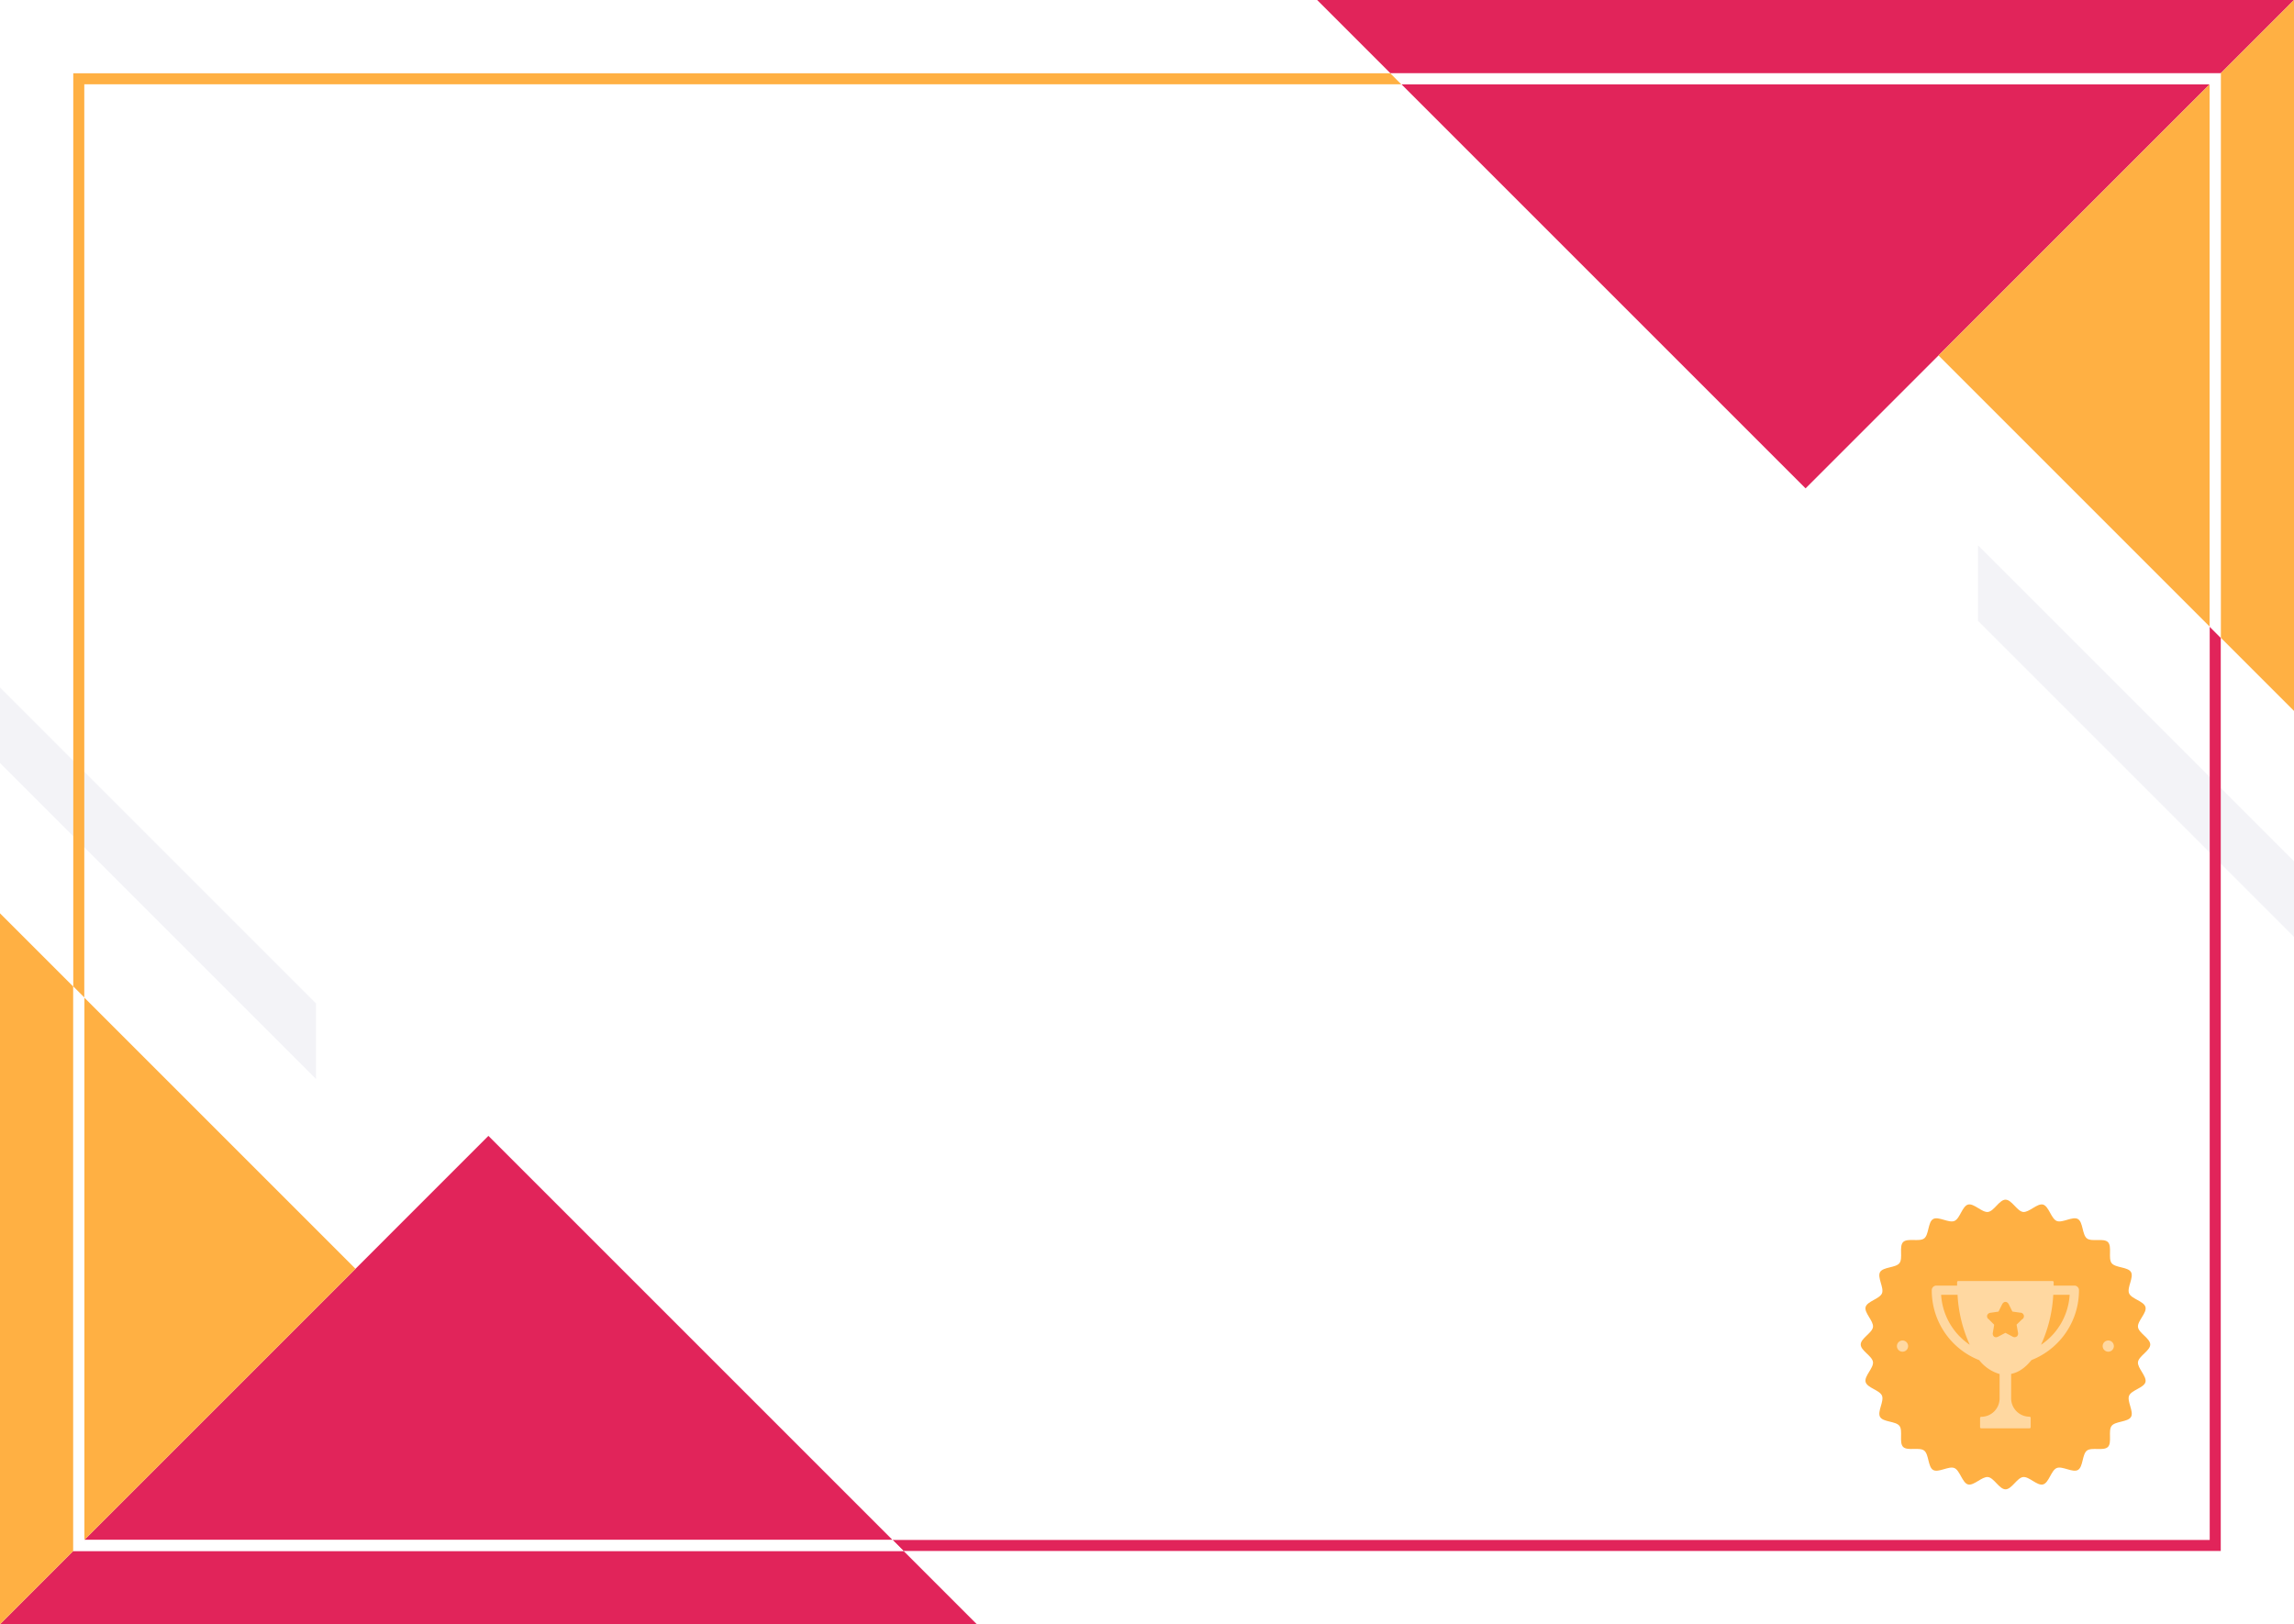 <svg xmlns="http://www.w3.org/2000/svg" viewBox="0 0 917.94 650"><defs><style>.cls-1{isolation:isolate;}.cls-2,.cls-7{fill:#fff;}.cls-3{fill:#e8e8f0;mix-blend-mode:multiply;}.cls-3,.cls-6,.cls-7{opacity:0.5;}.cls-4{fill:#e1245a;}.cls-5{fill:#ffb043;}.cls-8{fill:none;}</style></defs><g class="cls-1"><g id="Layer_2" data-name="Layer 2"><g id="Template"><rect class="cls-2" width="917.94" height="650"/><polygon class="cls-3" points="791.5 248.46 917.94 374.91 917.94 344.67 791.5 218.22 791.5 248.46"/><polygon class="cls-3" points="126.45 401.54 0 275.09 0 305.33 126.45 431.78 126.45 401.54"/><polygon class="cls-4" points="917.94 0 527.06 0 556.38 29.32 888.62 29.32 888.63 29.32 917.94 0 917.94 0 917.94 0"/><polygon class="cls-4" points="884.21 33.73 884.21 33.73 560.79 33.73 722.5 195.44 775.69 142.25 884.21 33.73"/><polygon class="cls-4" points="142.25 507.75 33.73 616.27 33.73 616.27 357.16 616.27 195.44 454.56 142.25 507.75"/><polygon class="cls-4" points="29.32 620.68 0 650 0 650 0 650 390.88 650 361.57 620.68 29.32 620.68 29.32 620.68"/><polygon class="cls-4" points="884.21 616.27 357.16 616.27 361.57 620.68 888.63 620.68 888.63 255.19 884.21 250.77 884.21 616.27"/><polygon class="cls-5" points="775.69 142.25 884.21 250.77 884.21 33.73 884.21 33.73 775.69 142.25"/><polygon class="cls-5" points="917.94 284.5 917.94 0 888.63 29.32 888.63 29.32 888.63 255.19 917.94 284.5"/><polygon class="cls-5" points="33.73 616.27 142.25 507.75 33.73 399.23 33.73 616.27 33.73 616.27"/><polygon class="cls-5" points="0 650 29.32 620.68 29.32 620.68 29.32 394.81 0 365.5 0 650"/><polygon class="cls-5" points="560.79 33.73 556.38 29.32 29.32 29.32 29.32 394.81 33.73 399.23 33.73 33.73 560.79 33.73"/><polygon class="cls-2" points="888.63 29.32 888.62 29.32 556.38 29.32 560.79 33.73 884.21 33.73 884.21 33.73 884.21 33.73 884.21 250.77 888.63 255.19 888.63 29.32 888.63 29.32"/><polygon class="cls-2" points="33.73 616.27 33.73 616.27 33.73 616.27 33.73 399.23 29.32 394.81 29.32 620.68 29.32 620.68 29.32 620.68 361.57 620.68 357.16 616.27 33.73 616.27"/></g><g id="Badge"><path class="cls-5" d="M860.42,538.06c0,2.47-4.6,4.61-4.91,7s3.57,5.69,3,8-5.63,3.24-6.56,5.47,2,6.41.76,8.51-6.27,1.66-7.75,3.58.25,6.7-1.47,8.42-6.48,0-8.41,1.46-1.48,6.53-3.59,7.75-6.25-1.69-8.5-.76-3.11,5.93-5.48,6.56-5.58-3.27-8-2.95-4.53,4.91-7,4.91-4.61-4.6-7-4.91-5.69,3.57-8,2.95-3.24-5.63-5.47-6.56-6.41,2-8.51.76-1.66-6.27-3.58-7.75-6.7.25-8.42-1.47,0-6.48-1.46-8.41-6.54-1.47-7.76-3.58,1.7-6.25.76-8.51-5.92-3.11-6.55-5.48,3.26-5.57,2.95-8-4.91-4.52-4.91-7,4.6-4.61,4.91-7-3.58-5.69-2.95-8,5.63-3.25,6.55-5.48-2-6.41-.76-8.51,6.28-1.66,7.76-3.58-.26-6.7,1.46-8.42,6.49,0,8.42-1.46,1.47-6.53,3.58-7.75,6.25,1.69,8.51.76,3.11-5.93,5.47-6.56,5.58,3.27,8,2.95,4.52-4.91,7-4.91,4.6,4.6,7,4.91,5.69-3.57,8-2.95,3.24,5.63,5.48,6.56,6.41-2,8.5-.76,1.66,6.27,3.59,7.75,6.69-.25,8.41,1.47,0,6.48,1.47,8.41,6.53,1.47,7.75,3.58-1.7,6.25-.76,8.51,5.92,3.11,6.56,5.48-3.27,5.57-3,8S860.42,535.59,860.42,538.06Z"/><g class="cls-6"><path class="cls-2" d="M763.53,538.69a2.24,2.24,0,1,1-2.24-2.24A2.24,2.24,0,0,1,763.53,538.69Z"/><path class="cls-2" d="M845.86,538.69a2.24,2.24,0,1,1-2.24-2.24A2.24,2.24,0,0,1,845.86,538.69Z"/></g><path class="cls-7" d="M830.07,514.48h-8.3c0-.46,0-.91,0-1.38a.47.47,0,0,0-.46-.46H783.59a.46.46,0,0,0-.46.46c0,.47,0,.92,0,1.38h-8.3a1.84,1.84,0,0,0-1.84,1.84,30,30,0,0,0,19,28,15.93,15.93,0,0,0,8.15,5.54v9.75a7.37,7.37,0,0,1-7.36,7.37.47.47,0,0,0-.46.46v3.68a.48.48,0,0,0,.46.48h19.33a.47.47,0,0,0,.46-.48V567.4a.46.46,0,0,0-.46-.46,7.37,7.37,0,0,1-7.36-7.37v-9.75c3.22-.67,5.76-2.62,8.15-5.54a30,30,0,0,0,19-28A1.84,1.84,0,0,0,830.07,514.48Zm-53.33,3.69h6.57a55.25,55.25,0,0,0,4.89,20A26,26,0,0,1,776.74,518.17Zm32.44,9.74-2.25,2.2.55,3.1a1.72,1.72,0,0,1-.29,1.48,1.52,1.52,0,0,1-1.94.15l-2.79-1.46-2.78,1.47a2.13,2.13,0,0,1-1,.29,1.23,1.23,0,0,1-.95-.42,1.74,1.74,0,0,1-.28-1.48l.52-3.1-2.24-2.26-.1-.09h0l0,.07v0h0l0,0,0,0a1.5,1.5,0,0,1-.46-1.52,1.58,1.58,0,0,1,1.43-1l3.11-.46,1.39-2.82c.46-.93,1.06-1.07,1.38-1.07s.92.14,1.38,1.06l1.4,2.82,3.11.44a1.43,1.43,0,0,1,.86,2.62Zm7.54,10.25a55.14,55.14,0,0,0,4.89-20h6.56A26,26,0,0,1,816.72,538.16Z"/><circle class="cls-8" cx="802.46" cy="538.06" r="38.76" transform="translate(104.54 1206.16) rotate(-77.59)"/></g></g></g></svg>